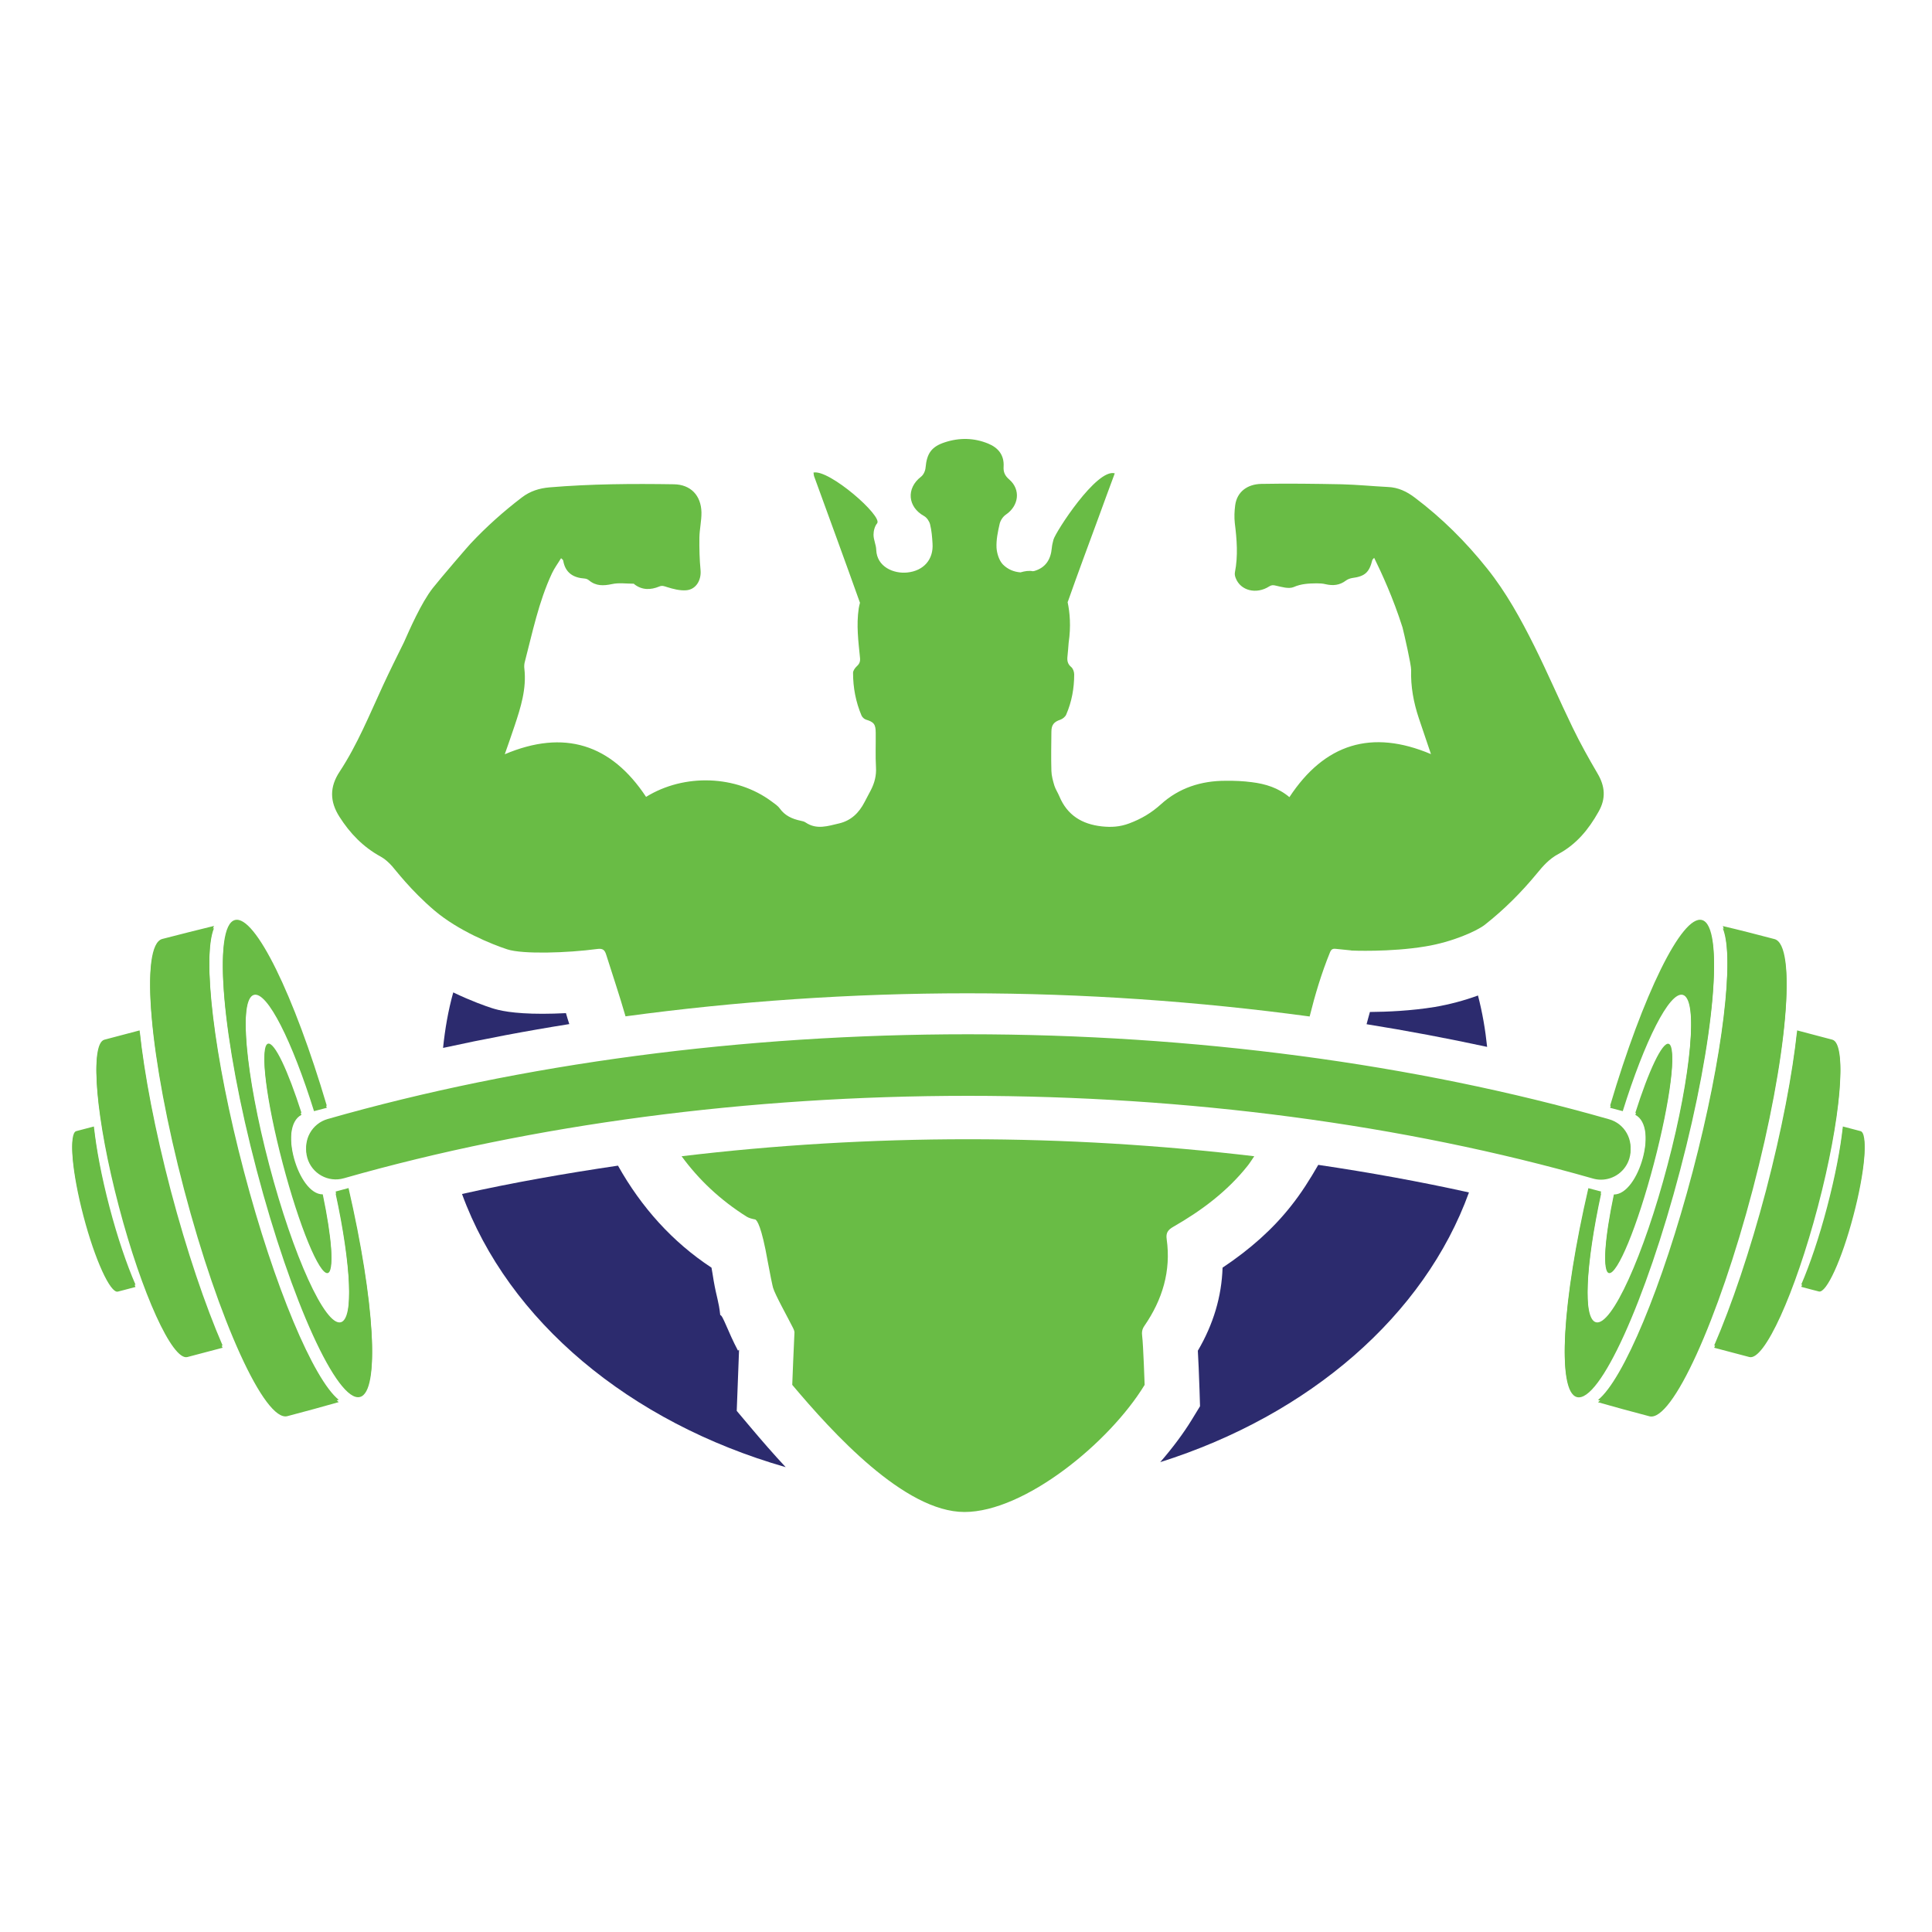 <?xml version="1.0" encoding="utf-8"?>
<!-- Generator: Adobe Illustrator 18.1.0, SVG Export Plug-In . SVG Version: 6.00 Build 0)  -->
<svg version="1.1" id="Layer_1" xmlns="http://www.w3.org/2000/svg" xmlns:xlink="http://www.w3.org/1999/xlink" x="0px" y="0px"
	 viewBox="0 0 1500 1500" enable-background="new 0 0 1500 1500" xml:space="preserve">
<g>
	<g>
		<g>
			<g>
				<path fill="#69BC45" d="M234,865.6c-10.4-32.5-20.8-54.8-25.9-53.5c-6.5,1.7-1.4,42.6,11.4,91.2c12.8,48.7,28.5,86.8,35,85.1
					c5-1.3,3.1-25.8-3.9-59.3C231.2,929.3,215.9,875,234,865.6z M260.6,926.8c12.1,55.8,14.2,98.8,4,101.5
					c-12.1,3.2-37-51.5-55.6-122.2c-18.6-70.7-23.9-130.6-11.8-133.7c10.3-2.7,29.6,35.8,46.6,90.3l9.9-2.6
					c-25.4-85.9-55.7-148.2-71.3-144.1c-17.4,4.6-9.9,90.9,16.9,192.6c26.8,101.8,62.7,180.6,80.2,176c15.6-4.1,11.2-73.3-8.9-160.5
					L260.6,926.8z M189.4,911.3c-23.6-89.6-32.6-167.4-23.3-190.6c-12.4,3-25.7,6.4-40.1,10.1c-17.5,4.6-9.9,90.9,16.9,192.7
					c26.8,101.8,62.7,180.6,80.2,176c14.4-3.8,27.7-7.4,39.9-10.9C243.5,1073,213,1000.9,189.4,911.3z M108.4,801.8
					c-13.7,3.6-24.4,6.4-27.3,7.2c-11.6,3-6.6,60.3,11.2,127.8c17.8,67.6,41.6,119.9,53.2,116.8c2.9-0.8,13.6-3.6,27.3-7.2
					c-13.5-31.2-27.8-73.3-40.2-120.2C120.3,879.3,112,835.6,108.4,801.8z M72.9,876.4c-6.9,1.8-12.3,3.2-13.7,3.6
					c-5.8,1.6-3.3,30.3,5.6,64.2c8.9,33.9,20.9,60.1,26.7,58.6c1.4-0.3,6.8-1.8,13.7-3.6c-6.8-15.6-14-36.7-20.2-60.3
					C78.8,915.2,74.7,893.3,72.9,876.4z M1321.4,716c-15.6-4.1-45.9,58.2-71.3,144.1l9.8,2.6c17-54.5,36.3-93,46.6-90.3
					c12.1,3.2,6.9,63.1-11.8,133.7c-18.6,70.7-43.5,125.4-55.6,122.2c-10.3-2.7-8.1-45.7,4-101.5l-9.9-2.6
					c-20.2,87.2-24.5,156.3-8.9,160.5c17.5,4.6,53.4-74.2,80.1-176C1331.3,806.9,1338.8,720.6,1321.4,716z M1422.6,809
					c-2.9-0.8-13.6-3.6-27.3-7.2c-3.6,33.8-11.9,77.4-24.2,124.4c-12.4,46.9-26.7,89-40.2,120.2c13.7,3.6,24.4,6.4,27.3,7.2
					c11.6,3.1,35.4-49.2,53.2-116.8C1429.2,869.3,1434.2,812,1422.6,809z M1444.5,880c-1.4-0.4-6.8-1.8-13.7-3.6
					c-1.8,17-6,38.8-12.2,62.4c-6.2,23.6-13.4,44.7-20.1,60.3c6.9,1.8,12.2,3.3,13.7,3.6c5.8,1.5,17.8-24.7,26.7-58.6
					C1447.9,910.2,1450.4,881.5,1444.5,880z M1377.7,730.9c-14.4-3.8-27.7-7.2-40.1-10.1c9.3,23.2,0.2,100.9-23.4,190.6
					c-23.6,89.6-54,161.7-73.5,177.3c12.2,3.5,25.5,7.1,39.9,10.9c17.5,4.6,53.4-74.2,80.2-176
					C1387.6,821.7,1395.2,735.5,1377.7,730.9z M1253,929.1c-7,33.4-8.9,57.9-3.9,59.3c6.5,1.7,22.2-36.3,35-85.1
					c12.8-48.7,17.9-89.5,11.4-91.2c-5-1.3-15.5,21-25.8,53.5C1287.8,875,1272.5,929.3,1253,929.1z M1243,915.9
					c10,0,19.2-6.6,22.1-16.7c3.5-12.2-3.6-25-15.8-28.4c-151-43.2-323.2-66-497.8-66c-174.4,0-346.3,22.7-497.1,65.8
					c-12.2,3.5-19.3,16.2-15.8,28.4c3.5,12.2,16.2,19.3,28.4,15.8c146.8-41.9,314.3-64,484.5-64c170.5,0,338.2,22.2,485.2,64.2
					C1238.8,915.6,1240.9,915.9,1243,915.9z"/>
			</g>
		</g>
		<g>
			<g>
				<path fill="#69BC45" d="M189.4,909.5c-23.6-89.6-32.6-167.4-23.3-190.6c-12.4,3-25.7,6.4-40.1,10.1
					c-17.5,4.6-9.9,90.9,16.9,192.7c26.8,101.8,62.7,180.6,80.2,176c14.4-3.8,27.7-7.4,39.9-10.9
					C243.5,1071.2,213,999.1,189.4,909.5z M260.6,925.1c12.1,55.8,14.2,98.8,4,101.5c-12.1,3.2-37-51.5-55.6-122.2
					c-18.6-70.7-23.9-130.6-11.8-133.7c10.3-2.7,29.6,35.8,46.6,90.3l9.9-2.6c-25.4-85.9-55.7-148.2-71.3-144.1
					c-17.4,4.6-9.9,90.9,16.9,192.6c26.8,101.8,62.7,180.6,80.2,176c15.6-4.1,11.2-73.3-8.9-160.5L260.6,925.1z M1243,914.1
					c10,0,19.2-6.6,22.1-16.7c3.5-12.2-3.6-25-15.8-28.4c-151-43.2-323.2-66-497.8-66c-174.4,0-346.3,22.7-497.1,65.8
					c-12.2,3.5-19.3,16.2-15.8,28.4c3.5,12.2,16.2,19.3,28.4,15.8c146.8-41.9,314.3-64,484.5-64c170.5,0,338.2,22.2,485.2,64.2
					C1238.8,913.8,1240.9,914.1,1243,914.1z M108.4,800c-13.7,3.6-24.4,6.4-27.3,7.2c-11.6,3-6.6,60.3,11.2,127.8
					c17.8,67.6,41.6,119.9,53.2,116.8c2.9-0.8,13.6-3.6,27.3-7.2c-13.5-31.2-27.8-73.3-40.2-120.2C120.3,877.5,112,833.9,108.4,800z
					 M72.9,874.6c-6.9,1.8-12.3,3.2-13.7,3.6c-5.8,1.6-3.3,30.3,5.6,64.2c8.9,33.9,20.9,60.1,26.7,58.6c1.4-0.3,6.8-1.8,13.7-3.6
					c-6.8-15.6-14-36.7-20.2-60.3C78.8,913.4,74.7,891.6,72.9,874.6z M234,863.8c-10.4-32.5-20.8-54.8-25.9-53.5
					c-6.5,1.7-1.4,42.6,11.4,91.2c12.8,48.7,28.5,86.8,35,85.1c5-1.3,3.1-25.8-3.9-59.3C231.2,927.5,215.9,873.2,234,863.8z
					 M1422.6,807.2c-2.9-0.8-13.6-3.6-27.3-7.2c-3.6,33.8-11.9,77.4-24.2,124.4c-12.4,46.9-26.7,89-40.2,120.2
					c13.7,3.6,24.4,6.4,27.3,7.2c11.6,3.1,35.4-49.2,53.2-116.8C1429.2,867.5,1434.2,810.3,1422.6,807.2z M1444.5,878.2
					c-1.4-0.4-6.8-1.8-13.7-3.6c-1.8,17-6,38.8-12.2,62.4c-6.2,23.6-13.4,44.7-20.1,60.3c6.9,1.8,12.2,3.3,13.7,3.6
					c5.8,1.5,17.8-24.7,26.7-58.6C1447.9,908.4,1450.4,879.7,1444.5,878.2z M1377.7,729.1c-14.4-3.8-27.7-7.2-40.1-10.1
					c9.3,23.2,0.2,100.9-23.4,190.6c-23.6,89.6-54,161.7-73.5,177.3c12.2,3.5,25.5,7.1,39.9,10.9c17.5,4.6,53.4-74.2,80.2-176
					C1387.6,820,1395.2,733.7,1377.7,729.1z M1321.4,714.3c-15.6-4.1-45.9,58.2-71.3,144.1l9.8,2.6c17-54.5,36.3-93,46.6-90.3
					c12.1,3.2,6.9,63.1-11.8,133.7c-18.6,70.7-43.5,125.4-55.6,122.2c-10.3-2.7-8.1-45.7,4-101.5l-9.9-2.6
					c-20.2,87.2-24.5,156.3-8.9,160.5c17.5,4.6,53.4-74.2,80.1-176C1331.3,805.1,1338.8,718.9,1321.4,714.3z M1253,927.4
					c-7,33.4-8.9,57.9-3.9,59.3c6.5,1.7,22.2-36.3,35-85.1c12.8-48.7,17.9-89.5,11.4-91.2c-5-1.3-15.5,21-25.8,53.5
					C1287.8,873.2,1272.5,927.5,1253,927.4z"/>
			</g>
		</g>
	</g>
	<g>
		<path fill="#2C2B6E" d="M572,1095.4c0,0,1.3-34.6,1.8-47.3c-0.3-0.6-0.6,1-0.9,0.4c-7.8-14.7-11.7-27.5-13.7-27.5h0
			c-1.2-11-2.8-13.4-5.1-26.6c-0.6-3.6-1.2-7.7-1.7-10.2c-30.3-19.9-54.5-46.9-72.6-79.2c-41.3,6.1-81.8,13.2-121.1,22
			c35.9,98.4,130,177.3,251.3,212.1c-9.6-10.3-18.7-20.8-27.3-31L572,1095.4z"/>
		<path fill="#2C2B6E" d="M439.4,786.6c-6.2,0.3-12.3,0.5-18.1,0.5c-23.3,0-34-2.6-40-4.6c-3.7-1.2-15.3-5.2-29.4-12
			c-3.9,14-6.4,28.4-7.9,43.1c32-7,64.7-13.2,98-18.5C441.1,792.3,440.2,789.5,439.4,786.6z"/>
		<path fill="#2C2B6E" d="M1114,781.8c-18.3,3-37,3.8-50.4,3.9c-0.9,3-1.7,6.3-2.6,9.5c31.8,5.1,63,11,93.6,17.6
			c-1.4-13.5-3.7-26.8-7.1-39.9C1136.9,776.8,1125.2,779.9,1114,781.8z"/>
		<path fill="#2C2B6E" d="M1002.2,936.5c-13.9,17.6-31.4,33.3-53,47.7c-0.7,22.3-7.1,43.9-19.2,64.5c0.4,7.3,0.9,17.5,1.3,30.4
			l0.4,12.7l-6.6,10.8c-6.2,10.1-14.5,21.3-24.3,32.6c115.9-36.6,205.1-113.9,239.7-209.4c-38-8.4-77.1-15.5-117-21.4
			C1017,915.7,1010.2,926.5,1002.2,936.5z"/>
		<path fill="#69BC45" d="M888.5,1029.4c14-20.3,20.8-42.6,17.3-67.4c-0.7-4.9,1.1-7.2,5.1-9.5c22-12.6,42.1-27.6,58-47.7
			c1.8-2.3,3.2-4.7,4.9-7.1c-72.4-8.6-147-13.2-222.2-13.2c-75.3,0-149.9,4.5-222.4,13.2c13.3,18.2,30,34,50.5,46.9
			c1.8,1.1,4.1,1.7,6.2,2.1c0.2,0,0.3,0,0.5,0.1c1.3,0.6,4.8,4.9,9.7,32.8c1.5,8.4,3.8,19.4,4.1,20.2c1.5,5.3,11.5,23.2,15.2,30.6
			c0.7,1.4,1.6,3.1,1.4,4.6c-0.4,6.6-1.7,40.2-1.7,40.2c31.4,37.3,87.2,98.7,133.7,98.7c46.6,0,112.5-53.7,139.9-98.7
			c0,0-1.1-31.9-1.9-37.6C886.4,1034.5,886.6,1032.1,888.5,1029.4z"/>
		<path fill="#69BC45" d="M1240.3,600.5c-6.8-11.6-13.4-23.4-19.3-35.6c-10.2-21-19.4-42.5-29.8-63.4c-10.5-21-21.8-41.6-36.6-60.1
			c-16.5-20.7-35.1-39.2-56.2-55.1c-6.2-4.7-12.9-7.9-20.8-8.2c-11.9-0.6-23.9-1.8-35.8-2.1c-20.8-0.4-41.7-0.7-62.5-0.3
			c-10.7,0.2-18.9,6-20.3,16.6c-0.6,4.6-0.8,9.3-0.3,13.8c1.6,12.8,2.6,25.5,0.1,38.2c-0.3,1.4,0,3.1,0.6,4.5
			c3.7,9.8,16,12.9,26,6.5c1.9-1.2,3.1-1.1,5.2-0.6c4.5,1,10,2.7,13.8,1.1c5.9-2.6,11.7-2.8,17.7-2.9c2.4,0,4.9,0.1,7.2,0.7
			c5.7,1.3,10.8,0.8,15.6-2.8c1.3-1,3.1-1.7,4.8-2c10-1.3,13.4-4.3,15.8-14.1c0.1-0.3,0.5-0.6,1.4-1.6c5.7,11.6,14.7,31,22,54
			c1.3,5,6.8,29.3,6.7,32.9c-0.4,13.1,1.9,25.4,6,37.7c3.1,9.1,6.2,18.2,9.4,27.8c-46.1-19.5-82.6-8.1-109.9,33.4
			c-8.7-7.3-18.7-10.3-29.1-11.6c-6.8-0.9-13.7-1.2-20.6-1.1c-18.8,0-36,5.5-50,18.2c-7.4,6.7-15.3,11.4-24.7,14.9
			c-7.2,2.7-13.9,3.1-21.3,2.3c-15.4-1.7-26.8-8.7-32.9-23.3c-1.2-2.9-3-5.5-3.9-8.4c-1.1-3.7-2.2-7.6-2.3-11.4
			c-0.3-10.1-0.1-20.3,0-30.4c0-5.4,2.1-7.7,6.9-9.3c1.8-0.6,3.9-2.3,4.6-4c4.3-9.9,6.2-20.4,6.2-31.2c0-2-0.9-4.5-2.3-5.7
			c-2.9-2.4-3.3-5.1-2.9-8.5c0.4-3.5,0.6-6.9,0.9-10.4c1.9-12.9,0.9-23.5-0.8-31.5c0.1-0.3,0.2-0.4,0.3-0.7
			c7.6-21.6,15.6-43,23.5-64.5c4.2-11.6,8.5-23.2,12.8-34.8c-14.1-4-46.1,45.8-47.6,51.5c-0.6,2.2-1.1,4.4-1.3,6.6
			c-0.8,8.7-4.7,15.1-13.5,17.7c-0.4,0.1-0.8,0.1-1.2,0.2c-3-0.6-6.2-0.1-9.6,0.9c-5-0.4-9.7-2.2-13.6-6.1c-3-3.1-4.7-8.5-5-13
			c-0.3-6.1,1-12.4,2.4-18.5c0.6-2.7,2.6-5.7,4.8-7.2c10.1-6.8,11.8-19.4,2.7-27.3c-3.5-3-4.7-5.9-4.4-10.1
			c0.5-8.9-4.2-14.6-12-17.8c-11-4.5-22.3-4.7-33.6-1c-10.4,3.4-14,8.6-15,19.7c-0.2,2.5-1.6,5.6-3.6,7.1
			c-11.5,8.9-10.4,23.4,2.5,30.5c2.1,1.2,4,4,4.6,6.4c1.2,4.8,1.6,9.8,1.9,14.8c0.9,12.5-6.9,21.3-19.6,22.6
			c-10.5,1.1-23.6-4.3-24.1-17.6c-0.1-3.9-2.1-7.8-2.1-11.7c0-3,0.9-6.6,2.8-8.9c4.5-5.5-37.1-42-49.4-39.4c0.2,1.3,0.2,2,0.4,2.7
			c11.9,32.7,23.9,65.4,35.6,98.2c0,0.1,0.1,0.1,0.1,0.1c-0.4,1.5-0.7,2.8-1,4.5c-1.9,12.9-0.3,25.5,1,38.3c0.3,2.9-0.4,4.7-2.5,6.6
			c-1.4,1.3-2.9,3.4-2.9,5.1c0,11.5,2.1,22.6,6.6,33.2c0.6,1.3,2.1,2.7,3.4,3.1c6.2,1.9,7.6,3.6,7.6,10.4c0.1,8.9-0.3,17.8,0.2,26.6
			c0.4,6.4-1.1,12.2-4,17.8c-1.6,3.1-3.3,6.2-4.9,9.3c-4.3,8.3-10.4,14.3-19.7,16.5c-8.7,2-17.4,5.1-26-0.7c-1.1-0.8-2.6-1.1-4-1.4
			c-6.5-1.4-12.1-3.9-16.1-9.5c-1.6-2.2-4.1-3.8-6.4-5.5c-27.3-20.3-67.6-21.9-97.4-3.5c-27.1-41-63.6-52.6-109.7-33.1
			c2.7-7.7,5.2-14.8,7.6-22c4.8-14.4,9.4-28.9,7.6-44.5c-0.2-1.5-0.1-3.2,0.2-4.6c6.1-23.4,10.9-47.2,21.2-69.3
			c1.9-4.1,4.7-7.8,7.1-11.8c1,0.9,1.3,1.1,1.4,1.3c0.2,0.2,0.3,0.5,0.3,0.8c1.7,9.3,7.8,13.1,16.7,13.7c1.1,0.1,2.4,0.6,3.3,1.4
			c5.4,4.5,11.2,4.3,17.8,2.9c5.4-1.2,11.2-0.3,16.9-0.3c0.2,0,0.4,0.3,0.6,0.5c6,4.6,12.6,4.4,19.2,1.7c2.3-1,3.8-0.3,6,0.4
			c4.8,1.5,10.1,2.9,15,2.5c7.6-0.6,11.8-7.9,11.1-15.6c-0.8-8.4-1-16.8-0.9-25.2c0.1-6.6,1.7-13.2,1.6-19.7
			c-0.3-13.3-8.5-21.6-21.4-21.8c-32.2-0.5-64.4-0.3-96.6,2.4c-7.9,0.7-15,2.9-21.4,7.8c-14.3,10.9-27.6,22.8-39.8,35.8
			c-0.2,0-23.7,27.3-29.4,34.6c-9.1,11.6-18.2,32.7-22.4,42.1c-5.5,11.1-11,22.2-16.2,33.4c-10.5,22.7-19.9,46-33.7,67
			c-7.9,11.9-7.7,23.2-0.2,35c8.2,12.9,18.5,23.6,32.1,31c3.3,1.8,6.3,4.6,8.9,7.5c2.2,2.4,14.5,18.8,32.9,34.4
			c18.4,15.6,44.5,26.2,56.5,30.1c12,3.9,46.6,2.8,69.8-0.3c4.3-0.6,5.8,0.8,6.9,4.3c5,15.9,10.4,31.8,15,47.8c0,0.1,0,0.1,0,0.2
			c86.2-11.7,175.4-17.9,265.4-17.9c90.1,0,179.4,6.3,265.8,18c4.2-16.9,9.2-33.6,15.8-49.8c1-2.4,2.1-3,4.6-2.7
			c3.9,0.4,7.9,0.8,11.8,1.2c0,0,0.1,0.1,0.1,0.1s30,1.4,57.6-3.2c20.9-3.4,40-12,46.1-16.8c15-11.8,28.4-25.2,40.5-39.9
			c4.8-5.9,9.7-11.4,16.7-15.1c13.8-7.4,23.4-19,31-32.6C1247.1,619.9,1246.1,610.3,1240.3,600.5z"/>
	</g>
</g>
</svg>
